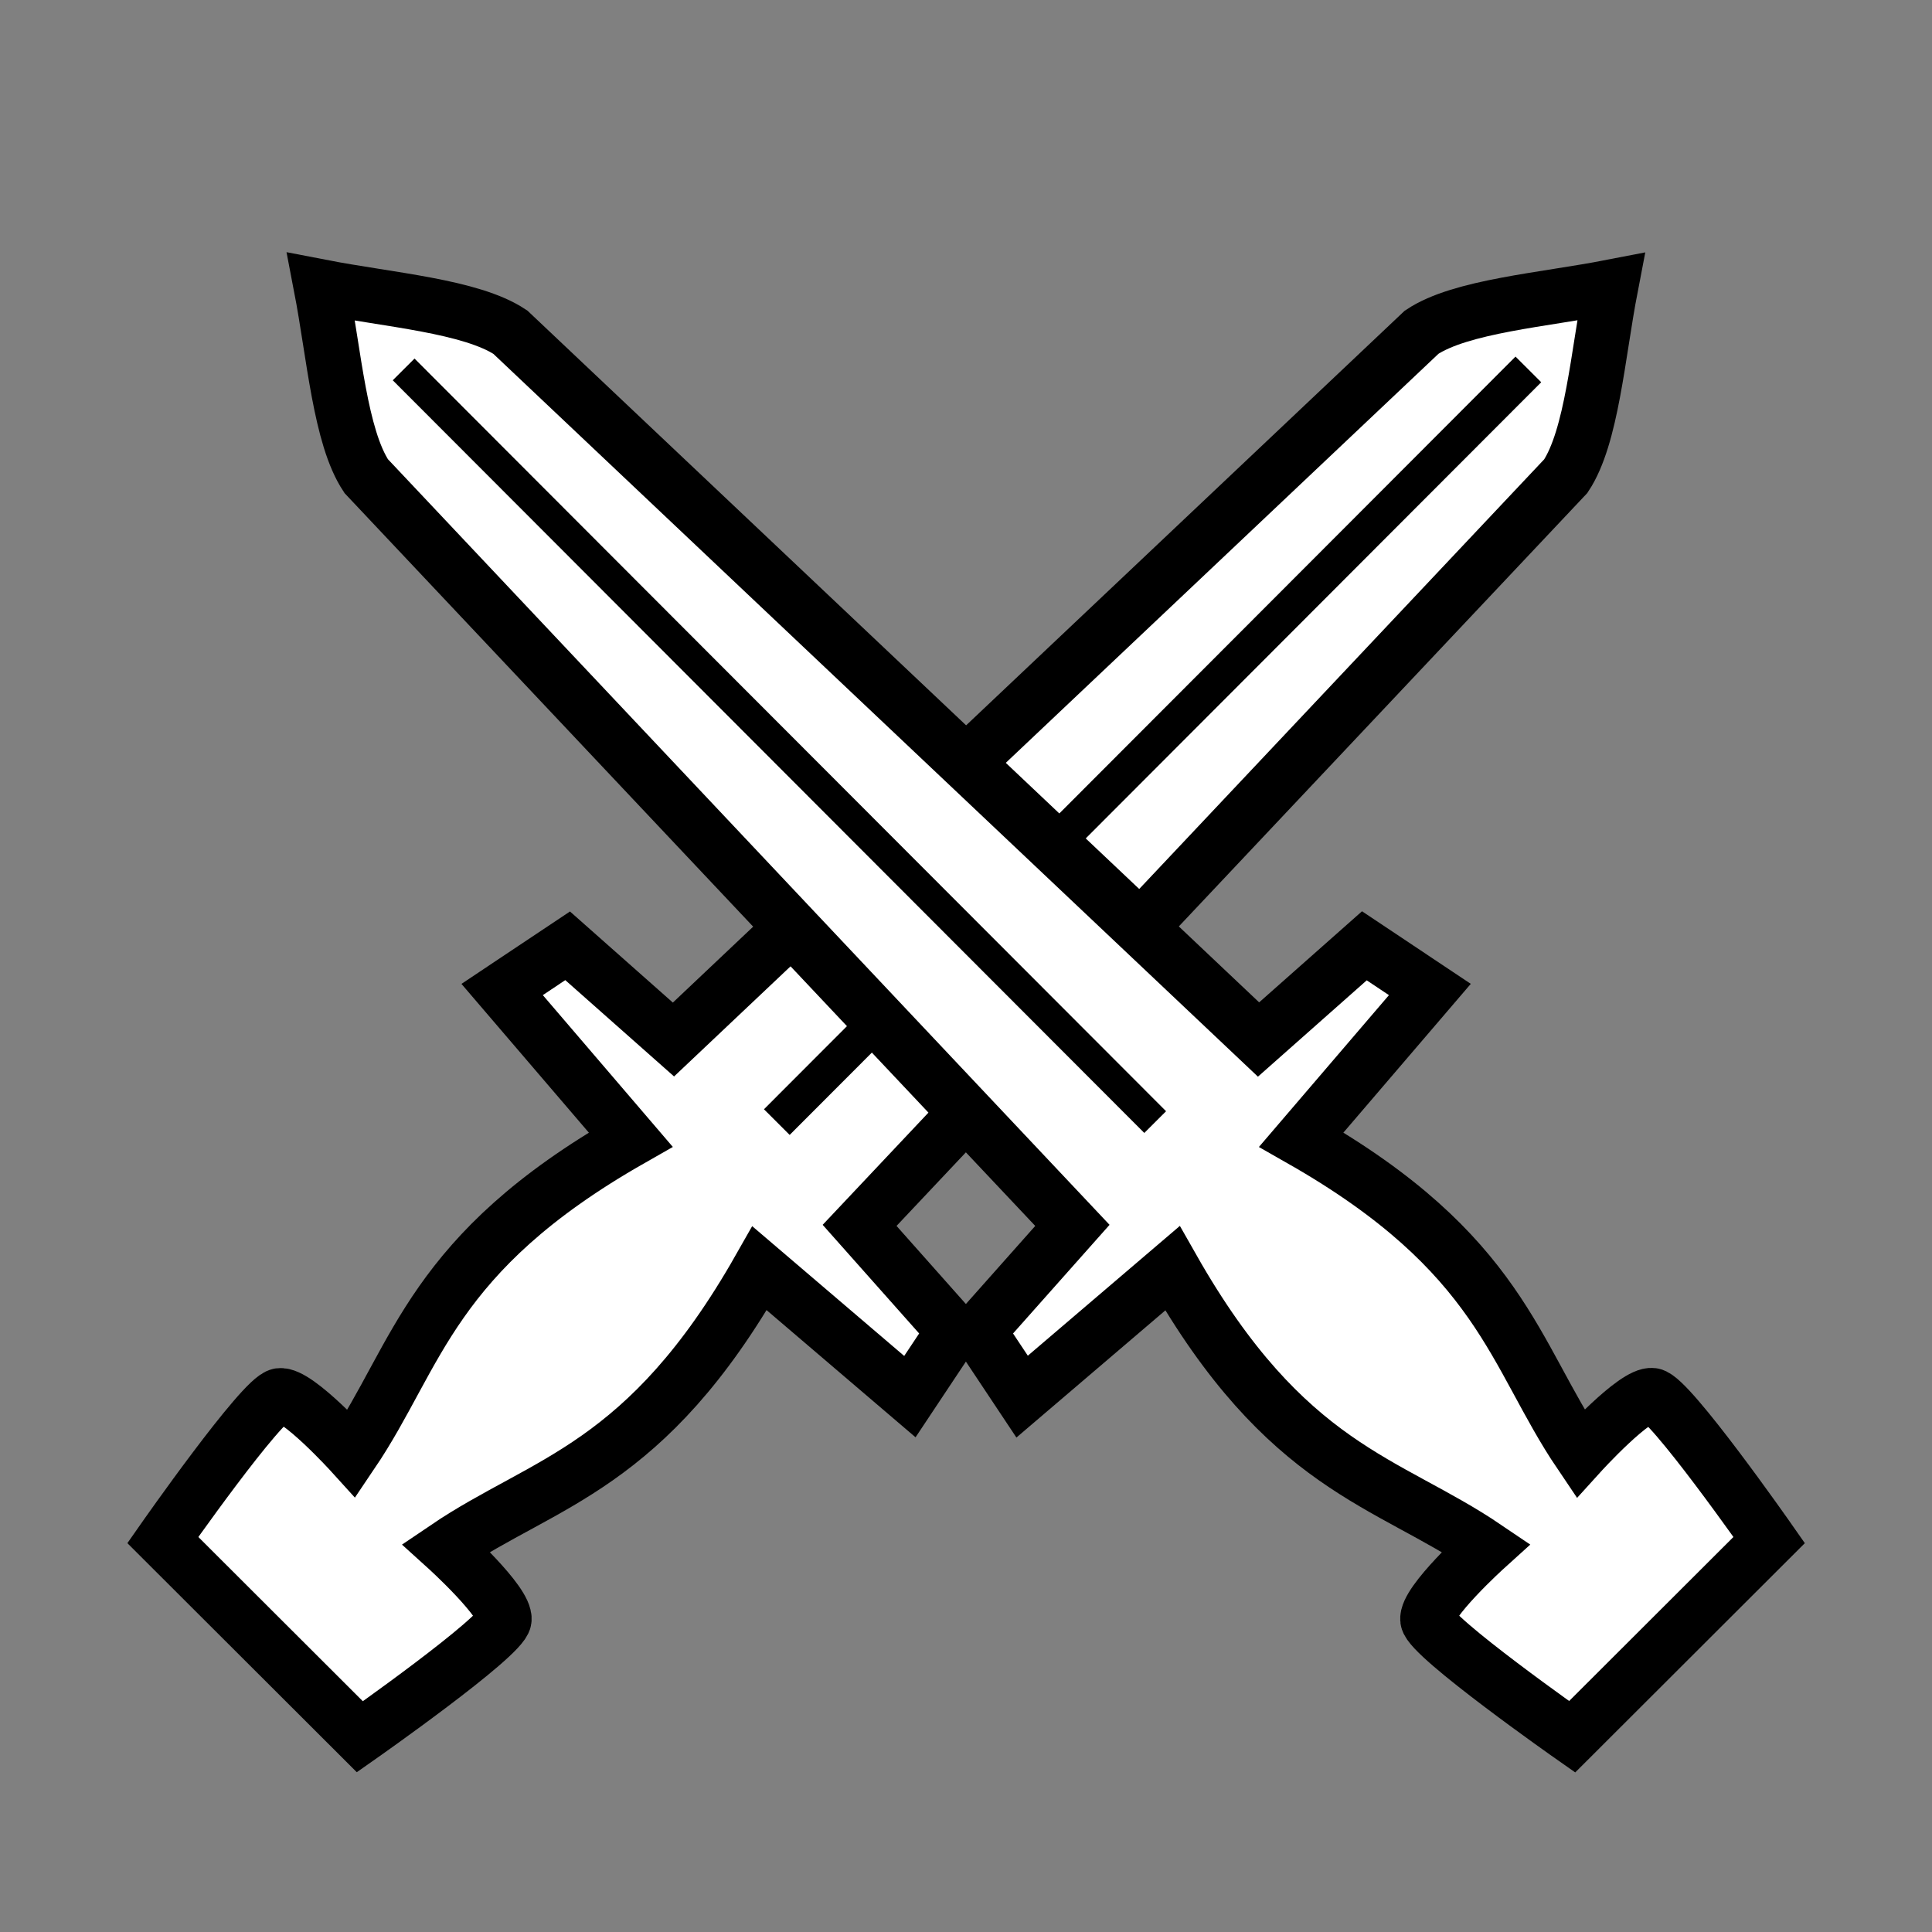 <?xml version="1.0" encoding="UTF-8" standalone="no"?>
<svg
   width="177.17"
   height="177.17"
   clip-rule="evenodd"
   fill-rule="evenodd"
   image-rendering="optimizeQuality"
   shape-rendering="geometricPrecision"
   version="1.1"
   viewBox="0 0 50 50"
   id="svg4687"
   sodipodi:docname="wLieutenant_white.svg"
   inkscape:version="1.2.1 (9c6d41e410, 2022-07-14)"
   xmlns:inkscape="http://www.inkscape.org/namespaces/inkscape"
   xmlns:sodipodi="http://sodipodi.sourceforge.net/DTD/sodipodi-0.dtd"
   xmlns="http://www.w3.org/2000/svg"
   xmlns:svg="http://www.w3.org/2000/svg">
  <rect x="0" y="0" width="50" height="50" fill="#808080" stroke="none"/>
  <defs
     id="defs4691" />
  <sodipodi:namedview
     id="namedview4689"
     pagecolor="#ffffff"
     bordercolor="#000000"
     borderopacity="0.25"
     inkscape:showpageshadow="2"
     inkscape:pageopacity="0.0"
     inkscape:pagecheckerboard="0"
     inkscape:deskcolor="#d1d1d1"
     showgrid="false"
     inkscape:zoom="3.4762658"
     inkscape:cx="52.93036"
     inkscape:cy="123.40828"
     inkscape:window-width="1920"
     inkscape:window-height="1051"
     inkscape:window-x="0"
     inkscape:window-y="0"
     inkscape:window-maximized="1"
     inkscape:current-layer="g4679" />
  <g
     transform="matrix(.665 .664 -.664 .665 94.268 31.287)"
     id="g4679"
     style="stroke:#000000;stroke-opacity:1;fill:#ffffff;fill-opacity:1;stroke-width:1;stroke-dasharray:none">
    <path
       d="m-53.701 74.162s0.83-4.708 0.54-5.09c-0.29-0.382-2.54-0.271-2.54-0.271 0.623-3.233 2.355-5.433 0.674-11.546l5.426-0.424-0.426-2.126-3.886-0.233-0.817-28.342c-0.257-1.274-1.739-2.991-2.805-4.568-1.066 1.576-2.548 3.294-2.805 4.568l-0.817 28.342-3.886 0.233-0.426 2.126 5.426 0.424c-1.681 6.113 0.051 8.313 0.674 11.546 0 0-2.25-0.112-2.54 0.271-0.29 0.382 0.54 5.09 0.54 5.09h3.835z"
       fill="#8d0000"
       id="path4675"
       style="stroke:#000000;stroke-opacity:1;fill:#ffffff;fill-opacity:1;stroke-width:1.501;stroke-dasharray:none" />
    <path
       d="m-57.536 24.778 1e-6 29.292"
       fill="none"
       stroke="#fff"
       stroke-width=".847"
       id="path4677"
       style="stroke:#000000;stroke-opacity:1;fill:#ffffff;fill-opacity:1;stroke-width:1;stroke-dasharray:none" />
  </g>
  <g
     transform="matrix(-.665 .664 .664 .665 -44.268 31.287)"
     id="g4685">
    <path
       d="m-53.701 74.162s0.83-4.708 0.54-5.09c-0.29-0.382-2.54-0.271-2.54-0.271 0.623-3.233 2.355-5.433 0.674-11.546l5.426-0.424-0.426-2.126-3.886-0.233-0.817-28.342c-0.257-1.274-1.739-2.991-2.805-4.568-1.066 1.576-2.548 3.294-2.805 4.568l-0.817 28.342-3.886 0.233-0.426 2.126 5.426 0.424c-1.681 6.113 0.051 8.313 0.674 11.546 0 0-2.25-0.112-2.54 0.271-0.29 0.382 0.54 5.09 0.54 5.09h3.835z"
       fill="#8d0000"
       id="path4681"
       style="stroke:#000000;stroke-opacity:1;fill:#ffffff;fill-opacity:1;stroke-width:1.51;stroke-dasharray:none" />
    <path
       d="m-57.536 24.778 1e-6 29.292"
       fill="none"
       stroke="#fff"
       stroke-width=".847"
       id="path4683"
       style="stroke:#000000;stroke-opacity:1" />
  </g>
</svg>
